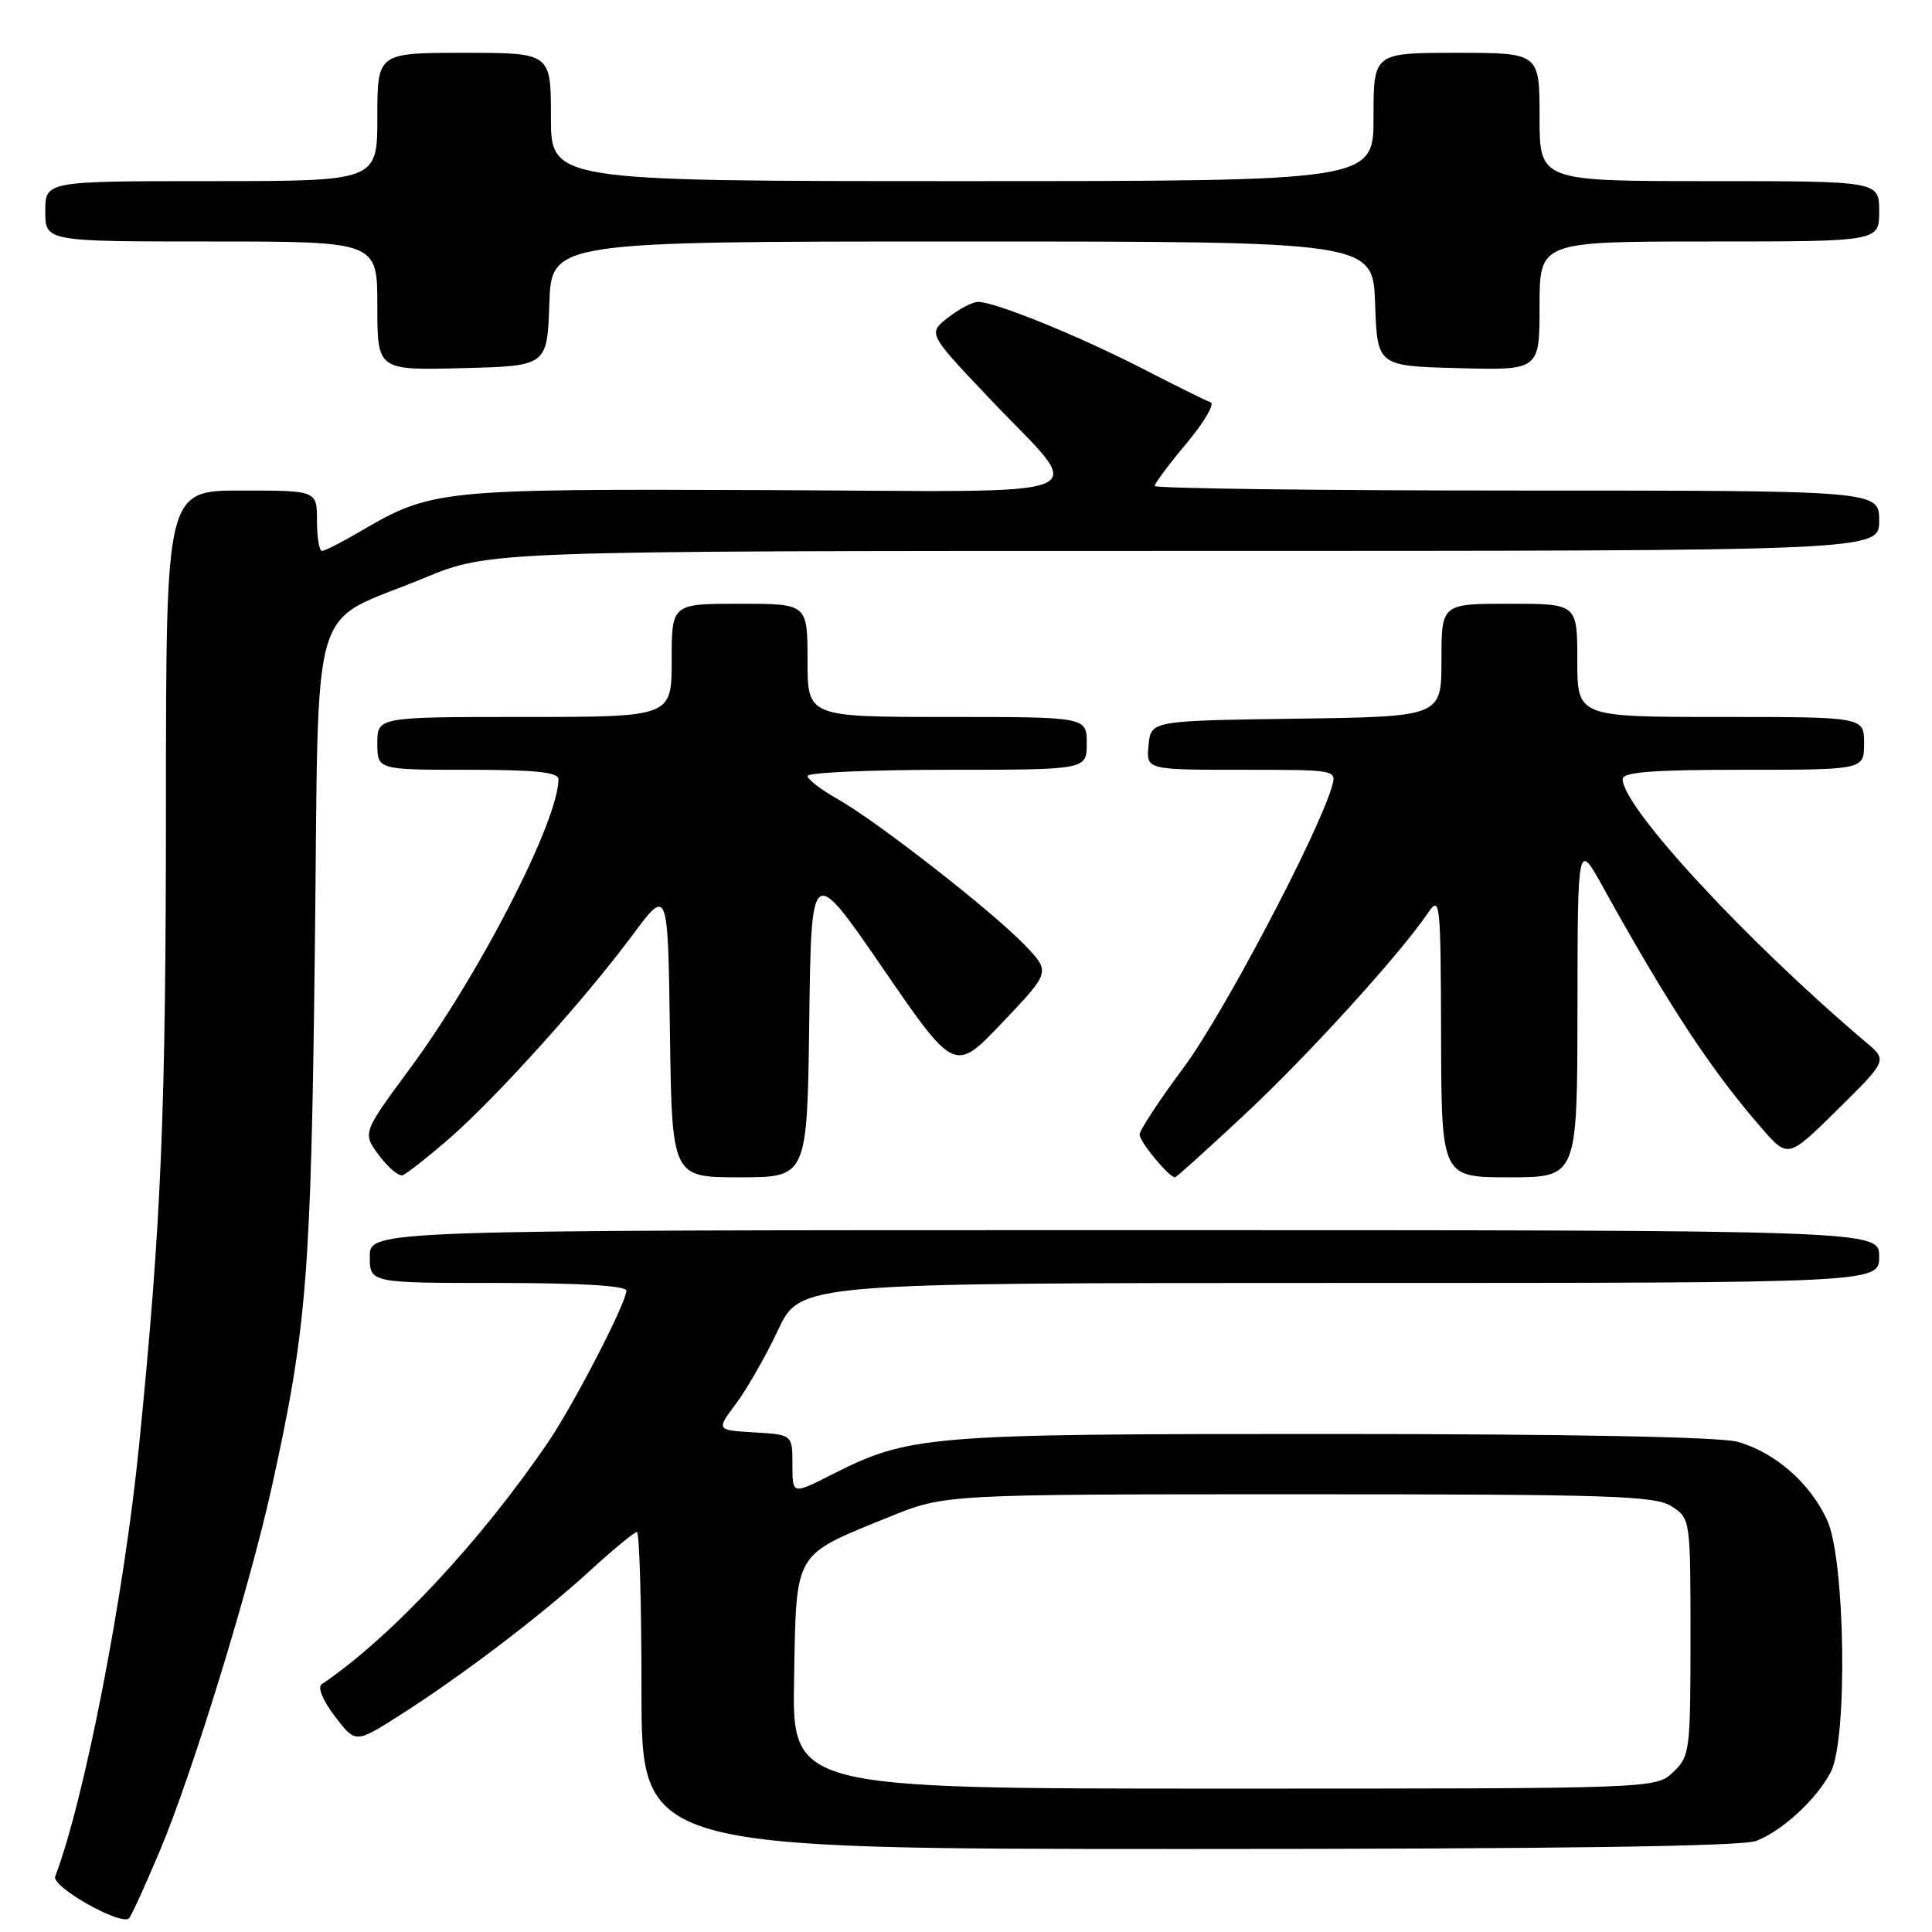 <?xml version="1.0" encoding="UTF-8" standalone="no"?>
<!DOCTYPE svg PUBLIC "-//W3C//DTD SVG 1.1//EN" "http://www.w3.org/Graphics/SVG/1.1/DTD/svg11.dtd" >
<svg xmlns="http://www.w3.org/2000/svg" xmlns:xlink="http://www.w3.org/1999/xlink" version="1.1" viewBox="0 0 256 256">
 <g >
 <path fill="currentColor"
d=" M 21.28 245.00 C 25.55 234.80 33.13 210.15 36.02 197.00 C 40.66 175.97 41.21 169.12 41.72 125.74 C 42.29 77.59 40.69 83.02 56.23 76.58 C 64.89 73.00 64.89 73.00 156.94 73.00 C 249.00 73.00 249.00 73.00 249.00 69.00 C 249.00 65.00 249.00 65.00 201.00 65.00 C 174.60 65.00 153.00 64.72 153.00 64.39 C 153.00 64.05 154.91 61.50 157.24 58.72 C 159.57 55.93 160.99 53.50 160.41 53.30 C 159.82 53.11 155.78 51.11 151.42 48.86 C 143.04 44.55 131.86 40.00 129.61 40.00 C 128.87 40.00 127.07 40.94 125.61 42.09 C 122.95 44.18 122.95 44.18 130.98 52.66 C 144.12 66.54 147.56 65.12 101.25 64.94 C 58.00 64.78 57.21 64.86 47.54 70.53 C 45.22 71.89 43.03 73.00 42.66 73.00 C 42.30 73.00 42.00 71.20 42.00 69.00 C 42.00 65.00 42.00 65.00 32.00 65.00 C 22.00 65.00 22.00 65.00 21.99 106.25 C 21.98 147.67 21.39 161.87 18.43 191.50 C 16.44 211.50 11.16 238.61 7.31 248.64 C 6.78 250.00 16.11 255.26 17.11 254.17 C 17.44 253.80 19.32 249.68 21.28 245.00 Z  M 232.68 243.94 C 236.13 242.63 240.70 238.43 242.59 234.80 C 244.84 230.49 244.51 206.71 242.12 201.46 C 239.88 196.53 235.19 192.43 230.22 191.04 C 227.89 190.40 207.80 190.01 176.46 190.01 C 122.39 190.00 120.56 190.15 109.98 195.51 C 105.00 198.03 105.00 198.03 105.00 194.07 C 105.00 190.10 105.00 190.10 99.95 189.80 C 94.90 189.50 94.90 189.50 97.52 186.00 C 98.97 184.07 101.47 179.69 103.09 176.25 C 106.04 170.00 106.04 170.00 177.52 170.00 C 249.00 170.00 249.00 170.00 249.00 166.50 C 249.00 163.00 249.00 163.00 149.00 163.00 C 49.00 163.00 49.00 163.00 49.00 166.50 C 49.00 170.00 49.00 170.00 66.00 170.00 C 76.94 170.00 83.00 170.37 83.00 171.02 C 83.00 172.60 76.11 185.95 72.69 191.00 C 63.79 204.13 51.76 217.01 42.63 223.17 C 42.05 223.57 42.76 225.30 44.37 227.42 C 47.10 231.00 47.10 231.00 52.80 227.39 C 60.93 222.24 71.58 214.16 78.14 208.16 C 81.24 205.32 84.05 203.00 84.39 203.00 C 84.73 203.00 85.00 212.45 85.00 224.00 C 85.00 245.00 85.00 245.00 157.43 245.00 C 206.18 245.00 230.79 244.65 232.68 243.94 Z  M 59.40 150.98 C 65.61 145.60 77.41 132.52 83.79 123.93 C 88.50 117.59 88.50 117.59 88.77 136.79 C 89.04 156.00 89.04 156.00 98.00 156.00 C 106.96 156.00 106.96 156.00 107.23 135.25 C 107.50 114.50 107.50 114.50 117.00 128.33 C 126.50 142.15 126.50 142.15 132.84 135.47 C 139.19 128.79 139.19 128.79 135.84 125.28 C 131.62 120.85 116.15 108.77 110.94 105.85 C 108.77 104.63 107.00 103.26 107.00 102.82 C 107.00 102.37 115.33 102.00 125.50 102.00 C 144.00 102.00 144.00 102.00 144.00 98.50 C 144.00 95.00 144.00 95.00 125.50 95.00 C 107.00 95.00 107.00 95.00 107.00 87.50 C 107.00 80.00 107.00 80.00 98.00 80.00 C 89.00 80.00 89.00 80.00 89.00 87.50 C 89.00 95.00 89.00 95.00 69.50 95.00 C 50.00 95.00 50.00 95.00 50.00 98.50 C 50.00 102.00 50.00 102.00 62.00 102.00 C 70.93 102.00 74.00 102.32 74.00 103.25 C 73.99 108.78 63.55 129.10 54.26 141.67 C 48.03 150.12 48.03 150.12 50.21 153.08 C 51.42 154.70 52.83 155.89 53.35 155.72 C 53.87 155.54 56.59 153.41 59.40 150.98 Z  M 165.01 147.60 C 173.44 139.71 185.39 126.57 189.20 120.99 C 190.82 118.61 190.90 119.30 190.95 137.25 C 191.00 156.00 191.00 156.00 200.00 156.00 C 209.00 156.00 209.00 156.00 209.02 133.75 C 209.05 111.50 209.05 111.50 212.38 117.50 C 221.19 133.38 226.77 141.85 233.44 149.50 C 236.93 153.50 236.93 153.50 243.51 147.00 C 250.09 140.50 250.09 140.50 247.29 138.14 C 231.44 124.72 215.04 107.00 215.01 103.25 C 215.00 102.30 218.86 102.00 231.00 102.00 C 247.00 102.00 247.00 102.00 247.00 98.50 C 247.00 95.00 247.00 95.00 228.00 95.00 C 209.00 95.00 209.00 95.00 209.00 87.50 C 209.00 80.00 209.00 80.00 200.00 80.00 C 191.00 80.00 191.00 80.00 191.00 87.48 C 191.00 94.96 191.00 94.96 171.75 95.23 C 152.50 95.50 152.50 95.50 152.19 98.75 C 151.87 102.00 151.87 102.00 164.50 102.00 C 177.13 102.00 177.13 102.00 176.48 104.25 C 174.62 110.60 162.02 134.49 156.88 141.40 C 153.64 145.75 151.00 149.77 151.00 150.34 C 151.00 151.29 154.90 156.00 155.69 156.00 C 155.88 156.00 160.07 152.22 165.01 147.60 Z  M 72.79 40.25 C 73.08 32.00 73.08 32.00 127.50 32.00 C 181.92 32.00 181.92 32.00 182.21 40.25 C 182.50 48.50 182.50 48.50 193.25 48.78 C 204.00 49.07 204.00 49.07 204.00 40.53 C 204.00 32.00 204.00 32.00 226.50 32.00 C 249.00 32.00 249.00 32.00 249.00 28.00 C 249.00 24.00 249.00 24.00 226.50 24.00 C 204.00 24.00 204.00 24.00 204.00 15.50 C 204.00 7.00 204.00 7.00 193.00 7.00 C 182.00 7.00 182.00 7.00 182.00 15.50 C 182.00 24.00 182.00 24.00 127.50 24.00 C 73.00 24.00 73.00 24.00 73.00 15.50 C 73.00 7.00 73.00 7.00 61.50 7.00 C 50.00 7.00 50.00 7.00 50.00 15.50 C 50.00 24.00 50.00 24.00 28.00 24.00 C 6.00 24.00 6.00 24.00 6.00 28.00 C 6.00 32.00 6.00 32.00 28.00 32.00 C 50.00 32.00 50.00 32.00 50.00 40.53 C 50.00 49.07 50.00 49.07 61.25 48.78 C 72.50 48.50 72.50 48.50 72.79 40.25 Z  M 105.22 222.36 C 105.54 205.34 105.03 206.21 117.85 200.99 C 125.21 198.00 125.21 198.00 172.14 198.00 C 213.66 198.00 219.35 198.19 221.54 199.62 C 223.98 201.22 224.00 201.35 224.00 216.94 C 224.00 232.07 223.91 232.73 221.69 234.83 C 219.37 237.00 219.37 237.00 162.16 237.00 C 104.95 237.00 104.95 237.00 105.22 222.36 Z "/>
</g>
</svg>